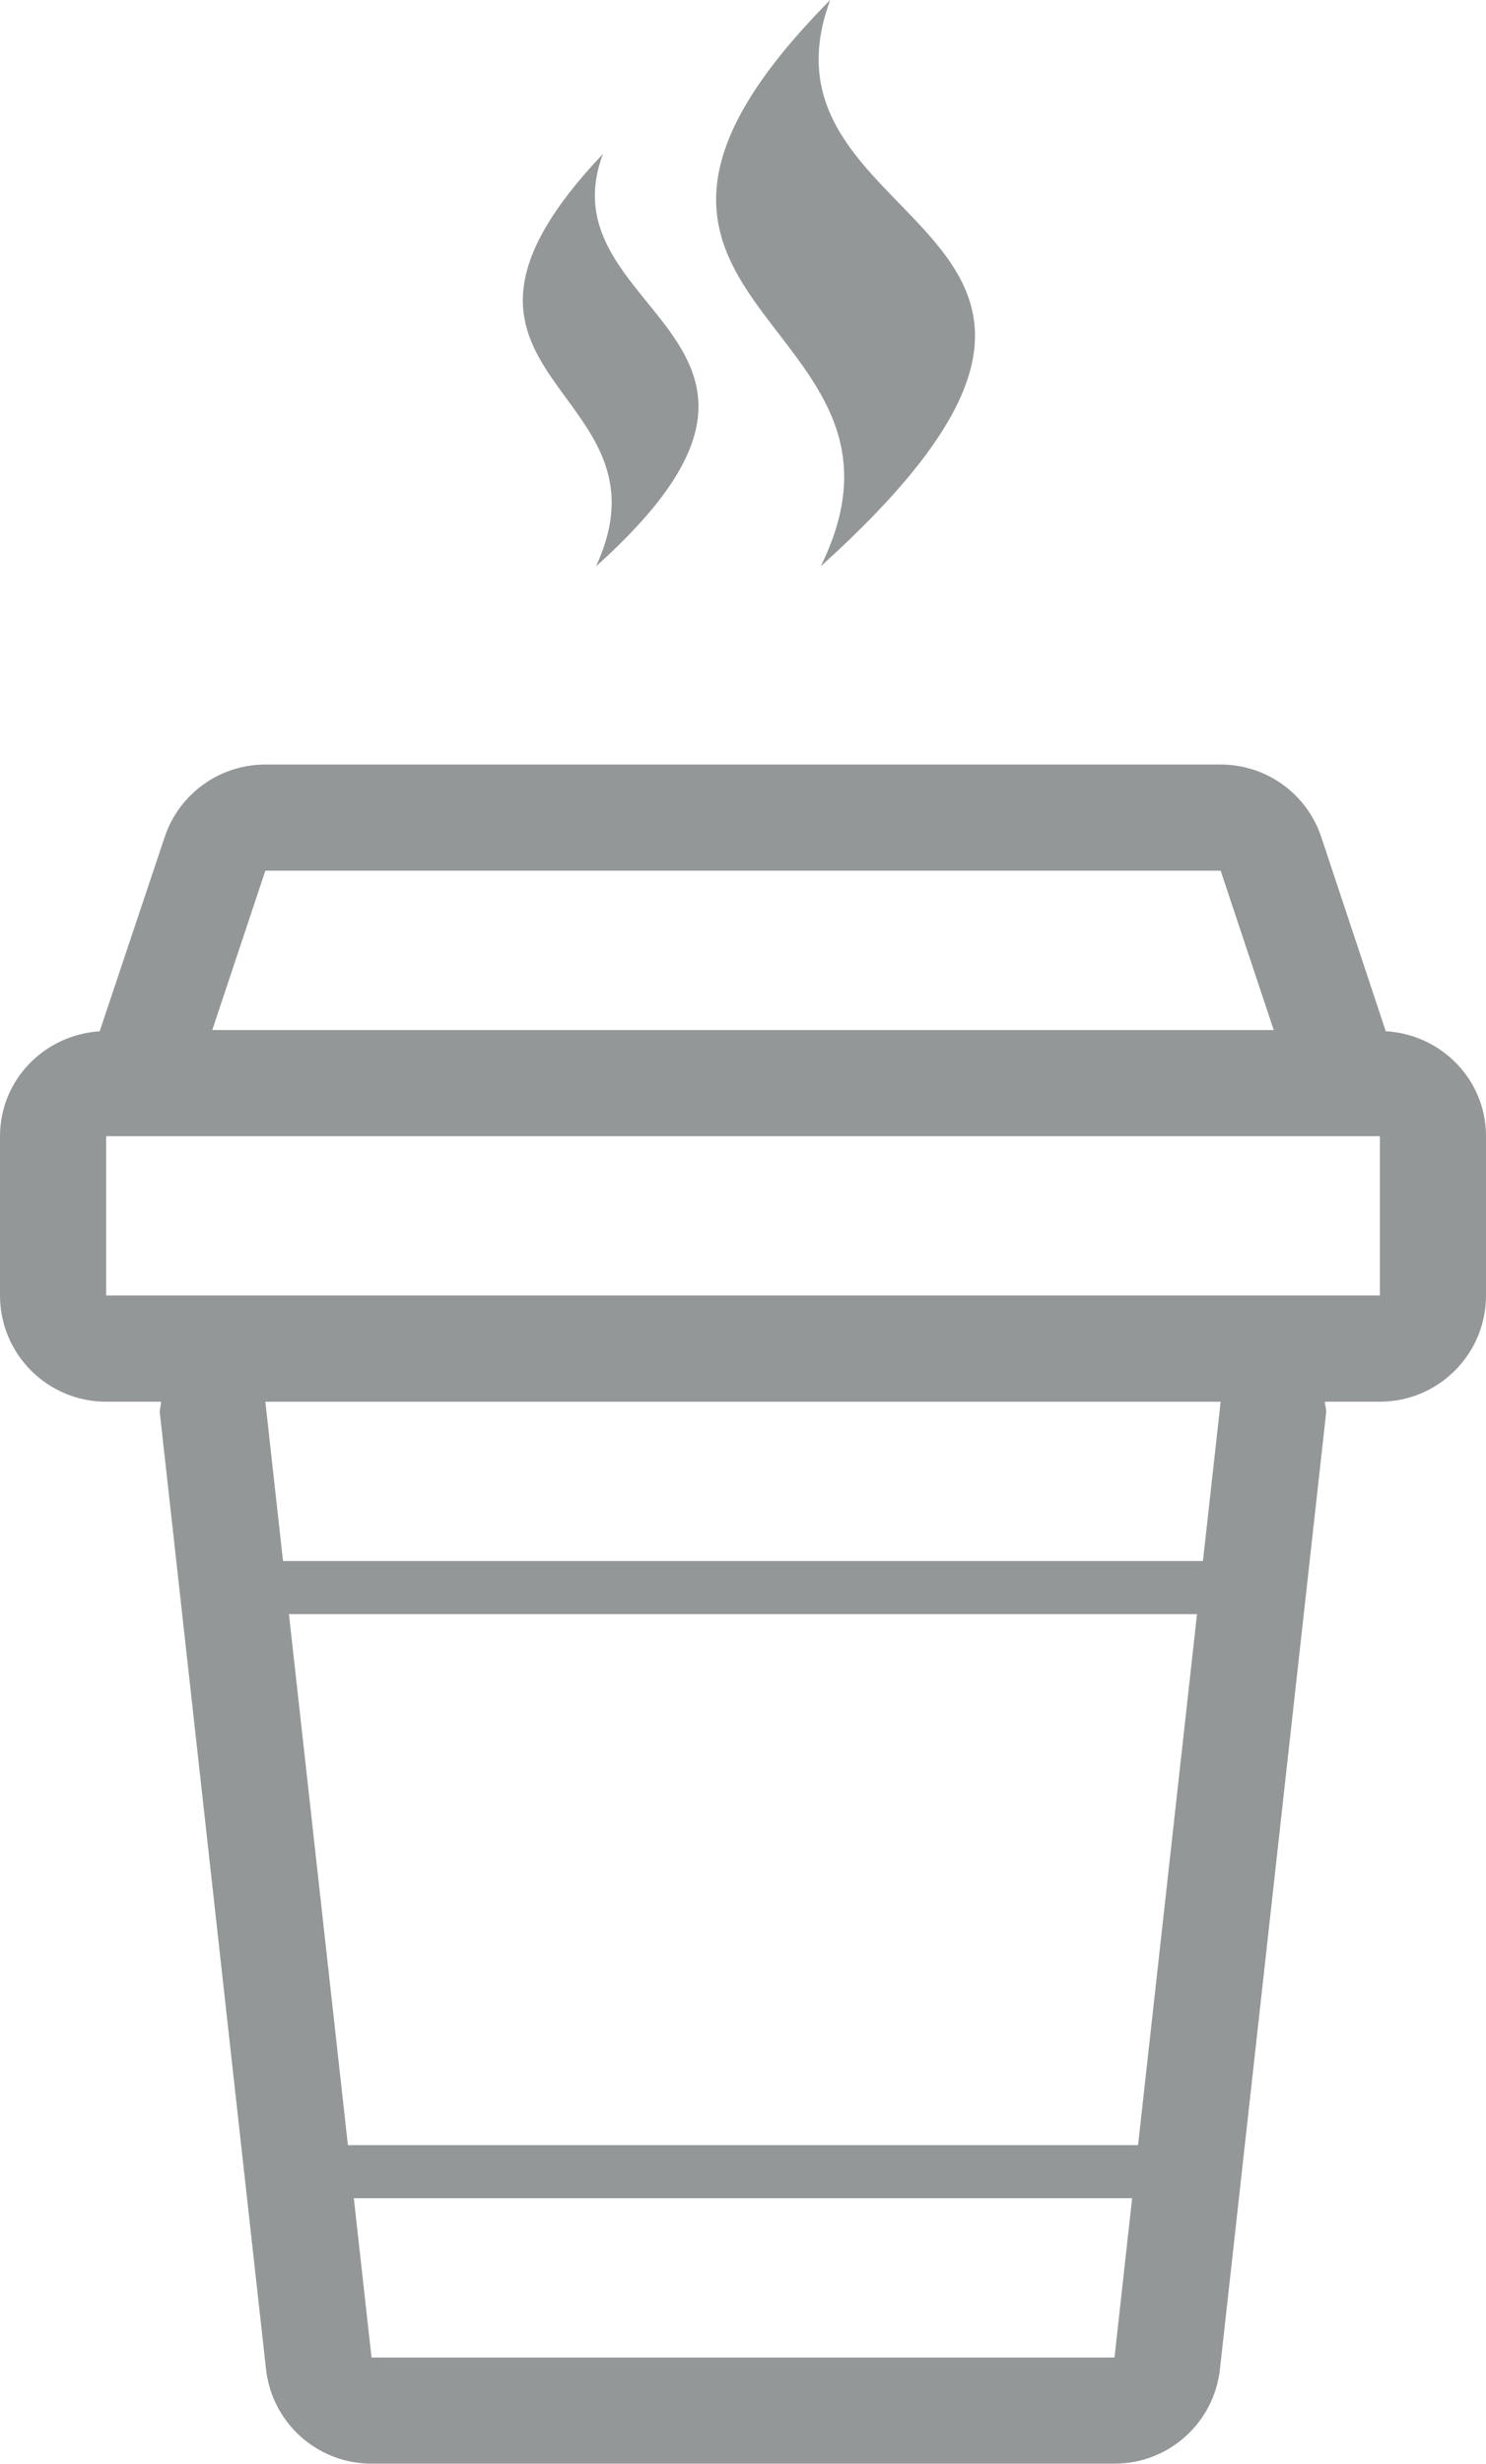 <?xml version="1.0" encoding="utf-8"?>
<!-- Generator: Adobe Illustrator 16.0.0, SVG Export Plug-In . SVG Version: 6.00 Build 0)  -->
<!DOCTYPE svg PUBLIC "-//W3C//DTD SVG 1.1//EN" "http://www.w3.org/Graphics/SVG/1.1/DTD/svg11.dtd">
<svg version="1.1" id="Layer_1" xmlns="http://www.w3.org/2000/svg" xmlns:xlink="http://www.w3.org/1999/xlink" x="0px" y="0px" viewBox="0 0 88.378 146.443" enable-background="new 0 0 88.378 146.443"
	 xml:space="preserve" fill="#949798">
<g>
	<defs>
		<rect id="SVGID_1_" width="88.378" height="146.443"/>
	</defs>
	<clipPath id="SVGID_2_">
		<use xlink:href="#SVGID_1_"  overflow="visible"/>
	</clipPath>
	<path clip-path="url(#SVGID_2_)" d="M82.417,61.295l-3.834-11.537c-0.857-2.577-3.268-4.315-5.986-4.315H15.781
		c-2.718,0-5.129,1.738-5.988,4.315L5.927,61.301C2.632,61.514,0,64.19,0,67.537v9.467c0,3.487,2.826,6.313,6.312,6.313h3.265
		c0,0.237-0.096,0.459-0.068,0.697l6.312,56.812c0.355,3.196,3.058,5.616,6.276,5.616h44.187c3.218,0,5.918-2.42,6.27-5.616
		l6.312-56.812c0.031-0.238-0.068-0.46-0.068-0.697h3.269c3.482,0,6.312-2.826,6.312-6.313v-9.467
		C88.378,64.177,85.728,61.489,82.417,61.295 M15.781,51.755h56.816l3.156,9.469H12.625L15.781,51.755z M22.097,140.131l-1.054-9.47
		h46.289l-1.048,9.47H22.097z M67.684,127.506H20.691l-3.507-31.563h54.007L67.684,127.506z M71.543,92.787H16.832l-1.051-9.469
		h56.816L71.543,92.787z M82.066,77.004H6.313v-9.469h75.753V77.004z"/>
	<path clip-path="url(#SVGID_2_)" d="M48.815,33.657c22.783-20.533-4.713-19.449,0.561-33.658
		C31.188,18.354,56.151,18.766,48.815,33.657"/>
	<path clip-path="url(#SVGID_2_)" d="M35.445,33.664c15.166-13.588-3.196-14.919,0.418-24.519
		C23.157,22.541,40.437,22.891,35.445,33.664"/>
</g>
</svg>
